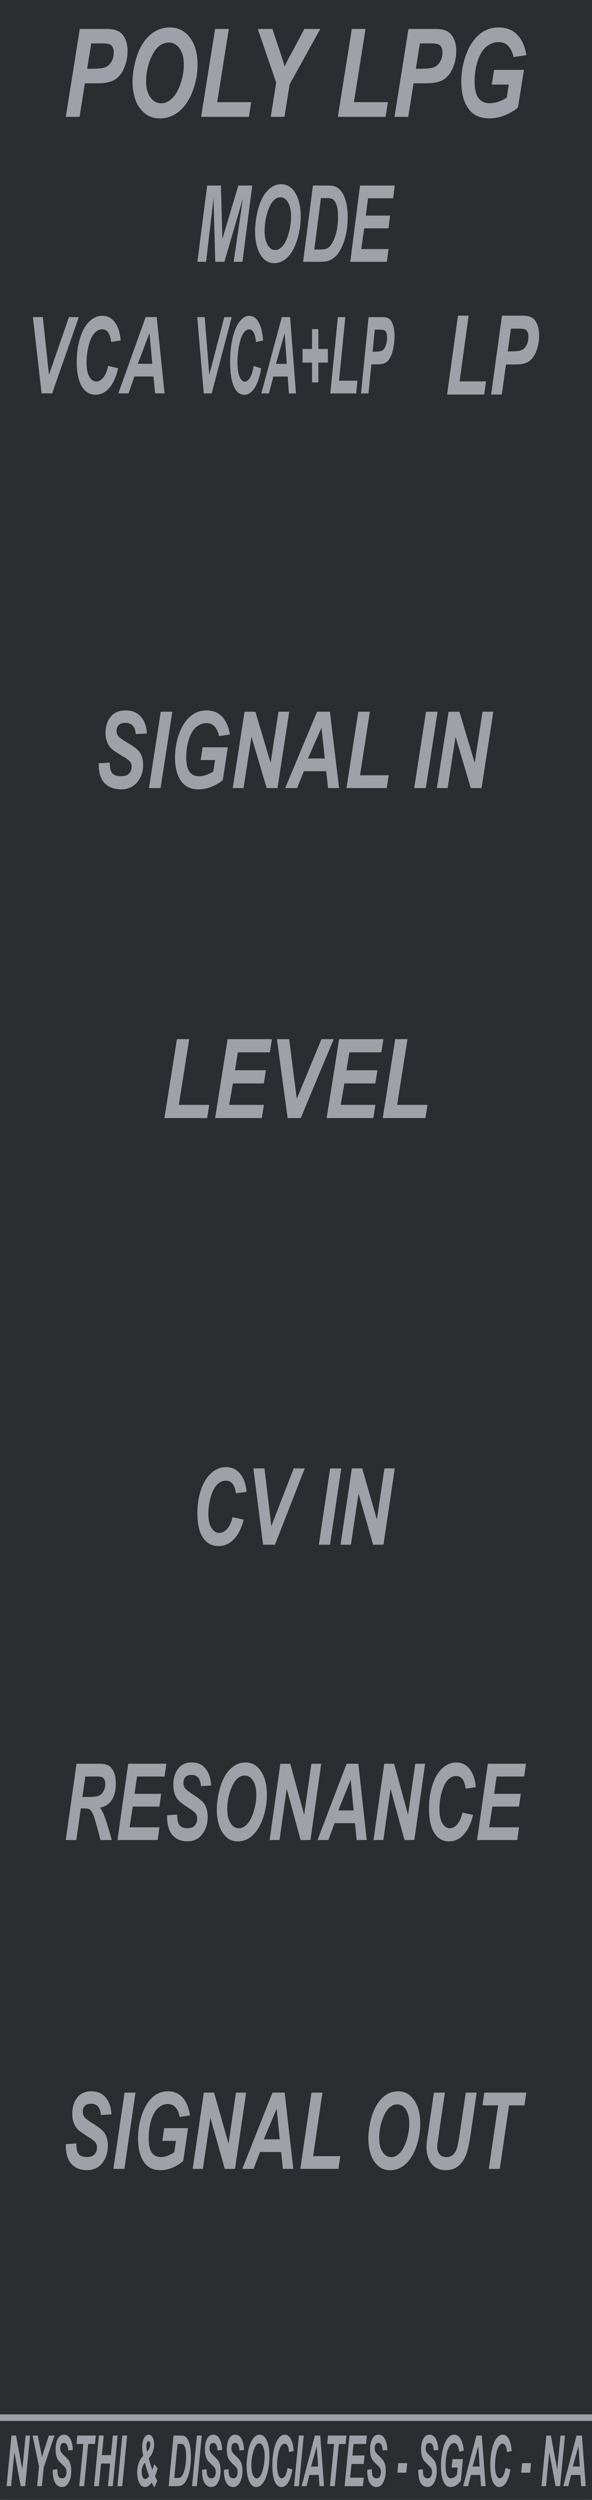 <?xml version="1.0" encoding="UTF-8" standalone="no"?>
<!DOCTYPE svg PUBLIC "-//W3C//DTD SVG 1.1//EN" "http://www.w3.org/Graphics/SVG/1.1/DTD/svg11.dtd">
<svg width="100%" height="100%" viewBox="0 0 90 380" version="1.1" xmlns="http://www.w3.org/2000/svg" xmlns:xlink="http://www.w3.org/1999/xlink" xml:space="preserve" xmlns:serif="http://www.serif.com/" style="fill-rule:evenodd;clip-rule:evenodd;stroke-linejoin:round;stroke-miterlimit:2;">
    <g id="Layer-2" serif:id="Layer 2">
        <g id="text989">
        </g>
        <g id="g1290" transform="matrix(1.875,0,0,1,-416.25,0)">
            <path id="rect1280" d="M222.676,0L269.324,0C269.698,0 270,0.302 270,0.676L270,379.324C270,379.698 269.698,380 269.324,380L222.676,380C222.302,380 222,379.698 222,379.324L222,0.676C222,0.302 222.302,0 222.676,0Z" style="fill:rgb(44,45,48);fill-rule:nonzero;"/>
            <g id="text1164" transform="matrix(0.835,0,0,1.197,-33.067,0)">
                <path id="path1166" d="M320.742,12.192L323.209,12.192L323.209,12.583C323.209,14.545 323.037,15.87 322.693,16.558C322.354,17.263 321.719,17.615 320.788,17.615C319.826,17.615 319.141,17.223 318.732,16.44C318.327,15.657 318.125,14.341 318.125,12.492C318.125,10.377 318.347,8.97 318.791,8.269C319.208,7.612 319.85,7.284 320.716,7.284C321.377,7.284 321.893,7.443 322.263,7.76C322.637,8.082 322.928,8.611 323.137,9.346L321.871,9.875C321.814,9.609 321.751,9.387 321.682,9.209C321.612,9.026 321.536,8.885 321.453,8.785C321.288,8.58 321.04,8.478 320.709,8.478C320.257,8.478 319.948,8.757 319.783,9.313C319.617,9.896 319.534,10.943 319.534,12.453C319.534,13.98 319.619,15.013 319.789,15.553C319.959,16.092 320.279,16.362 320.748,16.362C321.179,16.362 321.482,16.171 321.656,15.788C321.834,15.379 321.923,14.722 321.923,13.817L321.923,13.543L321.923,13.34L320.742,13.34L320.742,12.192Z" style="fill:rgb(189,195,197);fill-rule:nonzero;"/>
                <path id="path1168" d="M324.566,7.414L325.924,7.414L325.924,16.342L328.143,16.342L328.143,17.491L324.566,17.491L324.566,7.414Z" style="fill:rgb(189,195,197);fill-rule:nonzero;"/>
                <path id="path1170" d="M334.049,12.701C334.049,14.48 333.851,15.744 333.455,16.493C333.059,17.241 332.396,17.615 331.465,17.615C330.486,17.615 329.796,17.213 329.396,16.408C329,15.62 328.802,14.221 328.802,12.211C328.802,10.419 328.998,9.15 329.389,8.406C329.785,7.658 330.455,7.284 331.4,7.284C332.244,7.284 332.87,7.573 333.279,8.152C333.549,8.539 333.745,9.089 333.867,9.803C333.988,10.464 334.049,11.43 334.049,12.701ZM332.627,12.844C332.627,11.1 332.548,9.942 332.392,9.372C332.235,8.798 331.915,8.511 331.432,8.511C330.949,8.511 330.627,8.774 330.466,9.3C330.31,9.831 330.231,10.897 330.231,12.498C330.231,13.973 330.314,14.996 330.479,15.566C330.649,16.105 330.967,16.375 331.432,16.375C331.889,16.375 332.202,16.123 332.372,15.618C332.542,15.118 332.627,14.193 332.627,12.844L332.627,12.844Z" style="fill:rgb(189,195,197);fill-rule:nonzero;"/>
                <path id="path1172" d="M335.4,7.414L337.241,7.414C338.681,7.414 339.401,8.308 339.401,10.097C339.401,10.78 339.307,11.287 339.12,11.617C338.933,11.948 338.603,12.198 338.128,12.368C338.672,12.585 339.044,12.864 339.244,13.203C339.449,13.538 339.551,14.043 339.551,14.717C339.551,16.567 338.759,17.491 337.175,17.491L335.4,17.491L335.4,7.414ZM336.679,11.852C337.206,11.852 337.571,11.73 337.776,11.487C337.98,11.23 338.083,10.78 338.083,10.136C338.083,9.048 337.691,8.504 336.908,8.504L336.803,8.504L336.745,8.504C336.71,8.504 336.688,8.506 336.679,8.511L336.679,11.852ZM336.679,16.329C337.236,16.329 337.621,16.21 337.835,15.97C338.048,15.731 338.154,15.298 338.154,14.672C338.154,14.028 338.043,13.577 337.822,13.321C337.604,13.06 337.223,12.929 336.679,12.929L336.679,16.329Z" style="fill:rgb(189,195,197);fill-rule:nonzero;"/>
                <path id="path1174" d="M342.397,7.414L343.454,7.414L345.614,17.491L344.27,17.491L343.891,15.527L341.894,15.527L341.509,17.491L340.204,17.491L342.397,7.414ZM343.695,14.476L343.395,12.87C343.195,11.778 343.032,10.612 342.906,9.372C342.845,9.977 342.766,10.59 342.671,11.213C342.575,11.83 342.462,12.487 342.331,13.184L342.083,14.476L343.695,14.476Z" style="fill:rgb(189,195,197);fill-rule:nonzero;"/>
                <path id="path1176" d="M346.417,7.414L347.774,7.414L347.774,16.342L349.993,16.342L349.993,17.491L346.417,17.491L346.417,7.414Z" style="fill:rgb(189,195,197);fill-rule:nonzero;"/>
            </g>
        </g>
        <rect id="rect4689" x="0" y="0" width="90" height="380" style="fill:rgb(44,45,48);fill-rule:nonzero;"/>
        <g id="text4987">
        </g>
        <g id="text1042">
        </g>
        <g id="text1171">
        </g>
        <g id="text1197">
        </g>
        <g id="text1132" transform="matrix(0.61,0,0,1.316,0,74.809)">
            <path id="path1217" d="M6.282,230.32L5.161,230.32L3.582,226.393L2.761,230.32L1.64,230.32L2.86,224.475L3.985,224.475L5.568,228.386L6.385,224.475L7.502,224.475L6.282,230.32Z" style="fill:rgb(158,161,168);fill-rule:nonzero;"/>
            <path id="path1226" d="M10.448,230.32L9.248,230.32L9.723,228.044L8.112,224.475L9.392,224.475L10.117,226.126C10.29,226.522 10.406,226.807 10.464,226.983C10.563,226.81 10.677,226.627 10.807,226.433L11.362,225.659L12.187,224.475L13.582,224.475L10.903,228.155L10.448,230.32Z" style="fill:rgb(158,161,168);fill-rule:nonzero;"/>
            <path id="path1235" d="M13.148,228.426L14.292,228.367C14.308,228.731 14.371,228.977 14.48,229.104C14.655,229.312 14.979,229.415 15.453,229.415C15.846,229.415 16.13,229.345 16.306,229.204C16.481,229.063 16.569,228.893 16.569,228.693C16.569,228.521 16.497,228.374 16.354,228.255C16.253,228.167 15.975,228.025 15.52,227.828C15.068,227.632 14.738,227.468 14.528,227.338C14.32,227.205 14.157,227.033 14.037,226.823C13.917,226.613 13.858,226.367 13.858,226.086C13.858,225.594 14.036,225.186 14.392,224.862C14.748,224.537 15.264,224.375 15.939,224.375C16.625,224.375 17.155,224.536 17.53,224.858C17.908,225.179 18.115,225.607 18.152,226.142L17,226.193C16.97,225.914 16.869,225.7 16.697,225.551C16.524,225.403 16.269,225.328 15.931,225.328C15.599,225.328 15.361,225.387 15.217,225.504C15.076,225.621 15.006,225.768 15.006,225.946C15.006,226.114 15.071,226.252 15.201,226.361C15.332,226.473 15.62,226.625 16.067,226.819C16.739,227.109 17.167,227.344 17.351,227.525C17.624,227.791 17.761,228.133 17.761,228.55C17.761,229.066 17.557,229.507 17.147,229.874C16.741,230.238 16.173,230.42 15.445,230.42C14.942,230.42 14.506,230.336 14.137,230.169C13.77,229.999 13.511,229.763 13.359,229.463C13.208,229.163 13.137,228.817 13.148,228.426L13.148,228.426Z" style="fill:rgb(158,161,168);fill-rule:nonzero;"/>
            <path id="path1242" d="M20.963,230.32L19.759,230.32L20.78,225.452L19.065,225.452L19.269,224.475L23.874,224.475L23.671,225.452L21.98,225.452L20.963,230.32Z" style="fill:rgb(158,161,168);fill-rule:nonzero;"/>
            <path id="path1255" d="M27.443,227.709L25.182,227.709L24.636,230.32L23.431,230.32L24.656,224.475L25.856,224.475L25.385,226.732L27.646,226.732L28.121,224.475L29.321,224.475L28.101,230.32L26.896,230.32L27.443,227.709Z" style="fill:rgb(158,161,168);fill-rule:nonzero;"/>
            <path id="path1261" d="M29.261,230.32L30.485,224.475L31.685,224.475L30.465,230.32L29.261,230.32Z" style="fill:rgb(158,161,168);fill-rule:nonzero;"/>
            <path id="path1263" d="M38.448,227.776L39.273,228.271C39.196,228.42 39.095,228.582 38.97,228.757C38.848,228.93 38.734,229.066 38.627,229.164C38.779,229.326 38.973,229.507 39.21,229.706L38.488,230.456C38.397,230.408 38.282,230.327 38.141,230.213C38.003,230.098 37.886,229.991 37.79,229.89C37.599,230.041 37.358,230.167 37.068,230.268C36.779,230.369 36.466,230.42 36.131,230.42C35.525,230.42 35.049,230.261 34.704,229.942C34.358,229.62 34.185,229.226 34.185,228.761C34.185,228.466 34.253,228.192 34.389,227.94C34.527,227.685 34.705,227.467 34.923,227.286C35.08,227.156 35.335,226.996 35.689,226.807C35.516,226.433 35.429,226.106 35.429,225.827C35.429,225.417 35.578,225.073 35.876,224.794C36.176,224.515 36.571,224.375 37.06,224.375C37.48,224.375 37.813,224.487 38.057,224.71C38.304,224.931 38.428,225.19 38.428,225.488C38.428,225.74 38.322,226.014 38.109,226.309C37.899,226.601 37.552,226.87 37.068,227.114C37.22,227.37 37.409,227.662 37.635,227.992C37.77,228.194 37.879,228.339 37.961,228.426C38.097,228.291 38.259,228.074 38.448,227.776ZM36.654,226.333C36.967,226.173 37.188,226.013 37.316,225.85C37.406,225.733 37.451,225.615 37.451,225.496C37.451,225.387 37.414,225.298 37.339,225.228C37.268,225.157 37.168,225.121 37.04,225.121C36.881,225.121 36.748,225.177 36.642,225.288C36.535,225.397 36.482,225.541 36.482,225.719C36.482,225.889 36.539,226.094 36.654,226.333L36.654,226.333ZM36.103,227.613C35.577,227.876 35.314,228.223 35.314,228.654C35.314,228.898 35.392,229.099 35.549,229.256C35.706,229.413 35.915,229.491 36.175,229.491C36.491,229.491 36.817,229.381 37.152,229.16C36.751,228.671 36.401,228.155 36.103,227.613Z" style="fill:rgb(158,161,168);fill-rule:nonzero;"/>
            <path id="path1265" d="M42.029,230.32L43.253,224.475L44.828,224.475C45.266,224.475 45.547,224.481 45.669,224.495C45.911,224.519 46.126,224.568 46.315,224.642C46.506,224.717 46.679,224.822 46.833,224.957C46.99,225.09 47.125,225.251 47.236,225.44C47.35,225.629 47.438,225.847 47.499,226.094C47.56,226.338 47.591,226.607 47.591,226.899C47.591,227.529 47.47,228.089 47.228,228.578C46.989,229.064 46.687,229.451 46.323,229.738C46.044,229.962 45.684,230.126 45.242,230.233C44.993,230.291 44.608,230.32 44.09,230.32L42.029,230.32ZM43.428,229.379L44.038,229.379C44.48,229.379 44.799,229.353 44.995,229.3C45.195,229.244 45.377,229.141 45.542,228.993C45.778,228.777 45.977,228.49 46.14,228.131C46.302,227.772 46.383,227.35 46.383,226.863C46.383,226.449 46.315,226.138 46.18,225.93C46.047,225.72 45.882,225.581 45.685,225.512C45.547,225.464 45.301,225.44 44.947,225.44L44.25,225.44L43.428,229.379Z" style="fill:rgb(158,161,168);fill-rule:nonzero;"/>
            <path id="path1268" d="M47.858,230.32L49.082,224.475L50.283,224.475L49.062,230.32L47.858,230.32Z" style="fill:rgb(158,161,168);fill-rule:nonzero;"/>
            <path id="path1270" d="M50.358,228.426L51.503,228.367C51.519,228.731 51.581,228.977 51.69,229.104C51.866,229.312 52.19,229.415 52.663,229.415C53.056,229.415 53.341,229.345 53.516,229.204C53.692,229.063 53.78,228.893 53.78,228.693C53.78,228.521 53.708,228.374 53.564,228.255C53.463,228.167 53.185,228.025 52.731,227.828C52.279,227.632 51.948,227.468 51.738,227.338C51.531,227.205 51.367,227.033 51.248,226.823C51.128,226.613 51.068,226.367 51.068,226.086C51.068,225.594 51.246,225.186 51.602,224.862C51.959,224.537 52.474,224.375 53.149,224.375C53.835,224.375 54.366,224.536 54.74,224.858C55.118,225.179 55.325,225.607 55.362,226.142L54.21,226.193C54.181,225.914 54.08,225.7 53.907,225.551C53.734,225.403 53.479,225.328 53.142,225.328C52.809,225.328 52.571,225.387 52.428,225.504C52.287,225.621 52.216,225.768 52.216,225.946C52.216,226.114 52.282,226.252 52.412,226.361C52.542,226.473 52.831,226.625 53.277,226.819C53.95,227.109 54.378,227.344 54.561,227.525C54.835,227.791 54.972,228.133 54.972,228.55C54.972,229.066 54.767,229.507 54.358,229.874C53.951,230.238 53.383,230.42 52.655,230.42C52.153,230.42 51.717,230.336 51.347,230.169C50.98,229.999 50.721,229.763 50.57,229.463C50.418,229.163 50.348,228.817 50.358,228.426L50.358,228.426Z" style="fill:rgb(158,161,168);fill-rule:nonzero;"/>
            <path id="path1272" d="M55.813,228.426L56.957,228.367C56.973,228.731 57.036,228.977 57.145,229.104C57.32,229.312 57.645,229.415 58.118,229.415C58.511,229.415 58.796,229.345 58.971,229.204C59.147,229.063 59.234,228.893 59.234,228.693C59.234,228.521 59.163,228.374 59.019,228.255C58.918,228.167 58.64,228.025 58.186,227.828C57.734,227.632 57.403,227.468 57.193,227.338C56.985,227.205 56.822,227.033 56.702,226.823C56.583,226.613 56.523,226.367 56.523,226.086C56.523,225.594 56.701,225.186 57.057,224.862C57.413,224.537 57.929,224.375 58.604,224.375C59.29,224.375 59.82,224.536 60.195,224.858C60.573,225.179 60.78,225.607 60.817,226.142L59.665,226.193C59.636,225.914 59.535,225.7 59.362,225.551C59.189,225.403 58.934,225.328 58.596,225.328C58.264,225.328 58.026,225.387 57.883,225.504C57.742,225.621 57.671,225.768 57.671,225.946C57.671,226.114 57.736,226.252 57.867,226.361C57.997,226.473 58.285,226.625 58.732,226.819C59.404,227.109 59.832,227.344 60.016,227.525C60.29,227.791 60.427,228.133 60.427,228.55C60.427,229.066 60.222,229.507 59.812,229.874C59.406,230.238 58.838,230.42 58.11,230.42C57.607,230.42 57.171,230.336 56.802,230.169C56.435,229.999 56.176,229.763 56.024,229.463C55.873,229.163 55.802,228.817 55.813,228.426L55.813,228.426Z" style="fill:rgb(158,161,168);fill-rule:nonzero;"/>
            <path id="path1274" d="M61.463,228.028C61.463,227.682 61.515,227.318 61.619,226.935C61.754,226.422 61.96,225.977 62.237,225.599C62.516,225.222 62.867,224.924 63.289,224.706C63.712,224.485 64.193,224.375 64.733,224.375C65.456,224.375 66.039,224.6 66.483,225.049C66.93,225.498 67.153,226.094 67.153,226.835C67.153,227.452 67.008,228.049 66.719,228.626C66.429,229.202 66.035,229.646 65.538,229.957C65.041,230.268 64.479,230.424 63.852,230.424C63.307,230.424 62.85,230.3 62.48,230.053C62.111,229.806 61.849,229.5 61.695,229.136C61.54,228.769 61.463,228.4 61.463,228.028L61.463,228.028ZM62.651,228.004C62.651,228.405 62.774,228.741 63.018,229.013C63.263,229.284 63.585,229.419 63.983,229.419C64.308,229.419 64.619,229.313 64.916,229.1C65.217,228.885 65.464,228.561 65.658,228.127C65.855,227.691 65.953,227.267 65.953,226.855C65.953,226.395 65.829,226.035 65.582,225.775C65.335,225.512 65.02,225.38 64.637,225.38C64.05,225.38 63.571,225.654 63.202,226.201C62.835,226.749 62.651,227.35 62.651,228.004L62.651,228.004Z" style="fill:rgb(158,161,168);fill-rule:nonzero;"/>
            <path id="path1276" d="M71.667,228.215L72.879,228.398C72.643,229.055 72.288,229.557 71.815,229.906C71.341,230.251 70.787,230.424 70.152,230.424C69.437,230.424 68.877,230.209 68.473,229.778C68.072,229.347 67.871,228.723 67.871,227.904C67.871,227.239 68.005,226.632 68.274,226.082C68.545,225.529 68.92,225.106 69.398,224.814C69.877,224.521 70.398,224.375 70.961,224.375C71.594,224.375 72.106,224.545 72.496,224.885C72.887,225.223 73.117,225.684 73.186,226.269L72.034,226.381C71.97,226.041 71.846,225.795 71.663,225.643C71.482,225.489 71.24,225.412 70.937,225.412C70.605,225.412 70.294,225.513 70.004,225.715C69.717,225.917 69.487,226.233 69.314,226.664C69.142,227.092 69.055,227.52 69.055,227.948C69.055,228.416 69.167,228.777 69.39,229.032C69.616,229.288 69.897,229.415 70.232,229.415C70.543,229.415 70.827,229.314 71.085,229.112C71.345,228.91 71.539,228.611 71.667,228.215L71.667,228.215Z" style="fill:rgb(158,161,168);fill-rule:nonzero;"/>
            <path id="path1278" d="M73.282,230.32L74.506,224.475L75.706,224.475L74.486,230.32L73.282,230.32Z" style="fill:rgb(158,161,168);fill-rule:nonzero;"/>
            <path id="path1281" d="M79.426,229.028L77.11,229.028L76.408,230.32L75.172,230.32L78.477,224.475L79.813,224.475L80.762,230.32L79.622,230.32L79.426,229.028ZM79.279,228.055L78.94,225.703L77.528,228.055L79.279,228.055Z" style="fill:rgb(158,161,168);fill-rule:nonzero;"/>
            <path id="path1283" d="M83.438,230.32L82.234,230.32L83.254,225.452L81.54,225.452L81.743,224.475L86.349,224.475L86.145,225.452L84.455,225.452L83.438,230.32Z" style="fill:rgb(158,161,168);fill-rule:nonzero;"/>
            <path id="path1285" d="M85.886,230.32L87.106,224.475L91.441,224.475L91.237,225.452L88.107,225.452L87.828,226.78L90.854,226.78L90.651,227.756L87.625,227.756L87.258,229.343L90.659,229.343L90.452,230.32L85.886,230.32Z" style="fill:rgb(158,161,168);fill-rule:nonzero;"/>
            <path id="path1287" d="M91.524,228.426L92.669,228.367C92.685,228.731 92.747,228.977 92.856,229.104C93.032,229.312 93.356,229.415 93.829,229.415C94.222,229.415 94.507,229.345 94.682,229.204C94.858,229.063 94.945,228.893 94.945,228.693C94.945,228.521 94.874,228.374 94.73,228.255C94.629,228.167 94.351,228.025 93.897,227.828C93.445,227.632 93.114,227.468 92.904,227.338C92.697,227.205 92.533,227.033 92.413,226.823C92.294,226.613 92.234,226.367 92.234,226.086C92.234,225.594 92.412,225.186 92.768,224.862C93.125,224.537 93.64,224.375 94.315,224.375C95.001,224.375 95.532,224.536 95.906,224.858C96.284,225.179 96.491,225.607 96.528,226.142L95.376,226.193C95.347,225.914 95.246,225.7 95.073,225.551C94.9,225.403 94.645,225.328 94.307,225.328C93.975,225.328 93.737,225.387 93.594,225.504C93.453,225.621 93.382,225.768 93.382,225.946C93.382,226.114 93.448,226.252 93.578,226.361C93.708,226.473 93.996,226.625 94.443,226.819C95.116,227.109 95.544,227.344 95.727,227.525C96.001,227.791 96.138,228.133 96.138,228.55C96.138,229.066 95.933,229.507 95.524,229.874C95.117,230.238 94.549,230.42 93.821,230.42C93.319,230.42 92.883,230.336 92.513,230.169C92.146,229.999 91.887,229.763 91.736,229.463C91.584,229.163 91.514,228.817 91.524,228.426L91.524,228.426Z" style="fill:rgb(158,161,168);fill-rule:nonzero;"/>
            <path id="path1289" d="M99.272,227.661L101.493,227.661L101.261,228.765L99.04,228.765L99.272,227.661Z" style="fill:rgb(158,161,168);fill-rule:nonzero;"/>
            <path id="path1291" d="M104.236,228.426L105.38,228.367C105.396,228.731 105.459,228.977 105.568,229.104C105.743,229.312 106.068,229.415 106.541,229.415C106.934,229.415 107.219,229.345 107.394,229.204C107.57,229.063 107.657,228.893 107.657,228.693C107.657,228.521 107.586,228.374 107.442,228.255C107.341,228.167 107.063,228.025 106.609,227.828C106.157,227.632 105.826,227.468 105.616,227.338C105.408,227.205 105.245,227.033 105.125,226.823C105.006,226.613 104.946,226.367 104.946,226.086C104.946,225.594 105.124,225.186 105.48,224.862C105.836,224.537 106.352,224.375 107.027,224.375C107.713,224.375 108.243,224.536 108.618,224.858C108.996,225.179 109.203,225.607 109.24,226.142L108.088,226.193C108.059,225.914 107.958,225.7 107.785,225.551C107.612,225.403 107.357,225.328 107.019,225.328C106.687,225.328 106.449,225.387 106.306,225.504C106.165,225.621 106.094,225.768 106.094,225.946C106.094,226.114 106.159,226.252 106.29,226.361C106.42,226.473 106.708,226.625 107.155,226.819C107.827,227.109 108.255,227.344 108.439,227.525C108.713,227.791 108.85,228.133 108.85,228.55C108.85,229.066 108.645,229.507 108.235,229.874C107.829,230.238 107.261,230.42 106.533,230.42C106.03,230.42 105.595,230.336 105.225,230.169C104.858,229.999 104.599,229.763 104.447,229.463C104.296,229.163 104.225,228.817 104.236,228.426L104.236,228.426Z" style="fill:rgb(158,161,168);fill-rule:nonzero;"/>
            <path id="path1293" d="M112.761,227.198L115.377,227.198L114.851,229.706C114.542,229.906 114.163,230.074 113.714,230.213C113.268,230.351 112.812,230.42 112.346,230.42C111.623,230.42 111.069,230.257 110.684,229.93C110.157,229.483 109.894,228.836 109.894,227.988C109.894,227.419 110.007,226.874 110.233,226.353C110.504,225.726 110.89,225.239 111.389,224.893C111.889,224.548 112.477,224.375 113.152,224.375C113.827,224.375 114.368,224.532 114.775,224.846C115.184,225.159 115.455,225.617 115.588,226.217L114.468,226.345C114.369,226.015 114.21,225.767 113.989,225.599C113.771,225.432 113.496,225.348 113.164,225.348C112.776,225.348 112.42,225.449 112.095,225.651C111.771,225.853 111.517,226.165 111.334,226.588C111.15,227.011 111.058,227.472 111.058,227.972C111.058,228.463 111.17,228.828 111.393,229.064C111.617,229.298 111.944,229.415 112.374,229.415C112.632,229.415 112.897,229.379 113.168,229.308C113.439,229.233 113.673,229.145 113.87,229.044L114.049,228.175L112.558,228.175L112.761,227.198Z" style="fill:rgb(158,161,168);fill-rule:nonzero;"/>
            <path id="path1295" d="M119.683,229.028L117.367,229.028L116.665,230.32L115.429,230.32L118.734,224.475L120.07,224.475L121.019,230.32L119.879,230.32L119.683,229.028ZM119.536,228.055L119.197,225.703L117.785,228.055L119.536,228.055Z" style="fill:rgb(158,161,168);fill-rule:nonzero;"/>
            <path id="path1297" d="M125.991,228.215L127.204,228.398C126.967,229.055 126.612,229.557 126.139,229.906C125.666,230.251 125.111,230.424 124.476,230.424C123.761,230.424 123.202,230.209 122.797,229.778C122.396,229.347 122.195,228.723 122.195,227.904C122.195,227.239 122.33,226.632 122.598,226.082C122.869,225.529 123.244,225.106 123.723,224.814C124.201,224.521 124.722,224.375 125.286,224.375C125.918,224.375 126.43,224.545 126.821,224.885C127.212,225.223 127.441,225.684 127.511,226.269L126.358,226.381C126.294,226.041 126.171,225.795 125.987,225.643C125.807,225.489 125.565,225.412 125.262,225.412C124.929,225.412 124.618,225.513 124.329,225.715C124.042,225.917 123.812,226.233 123.639,226.664C123.466,227.092 123.38,227.52 123.38,227.948C123.38,228.416 123.491,228.777 123.715,229.032C123.94,229.288 124.221,229.415 124.556,229.415C124.867,229.415 125.151,229.314 125.409,229.112C125.67,228.91 125.864,228.611 125.991,228.215Z" style="fill:rgb(158,161,168);fill-rule:nonzero;"/>
            <path id="path1299" d="M130.134,227.661L132.355,227.661L132.124,228.765L129.903,228.765L130.134,227.661Z" style="fill:rgb(158,161,168);fill-rule:nonzero;"/>
            <path id="path1301" d="M139.588,230.32L138.468,230.32L136.889,226.393L136.068,230.32L134.947,230.32L136.167,224.475L137.292,224.475L138.875,228.386L139.692,224.475L140.809,224.475L139.588,230.32Z" style="fill:rgb(158,161,168);fill-rule:nonzero;"/>
            <path id="path1303" d="M144.644,229.028L142.328,229.028L141.626,230.32L140.39,230.32L143.695,224.475L145.031,224.475L145.98,230.32L144.84,230.32L144.644,229.028ZM144.497,228.055L144.158,225.703L142.746,228.055L144.497,228.055Z" style="fill:rgb(158,161,168);fill-rule:nonzero;"/>
        </g>
        <path id="rect1212" d="M0,367L90,367L90,368L0,368L0,367L0,367Z" style="fill:rgb(158,161,168);fill-rule:nonzero;"/>
        <g id="text1442" transform="matrix(0.872,0,0,1.147,0,0)">
            <path id="path1635" d="M13.871,15.485L11.471,15.485L13.911,3.837L18.646,3.837C19.488,3.837 20.153,3.937 20.64,4.139C21.133,4.335 21.522,4.663 21.808,5.124C22.095,5.579 22.238,6.125 22.238,6.761C22.238,7.349 22.124,7.921 21.896,8.477C21.668,9.033 21.387,9.478 21.054,9.812C20.725,10.145 20.37,10.4 19.989,10.574C19.608,10.744 19.094,10.874 18.447,10.964C18.071,11.017 17.367,11.043 16.334,11.043L14.8,11.043L13.871,15.485ZM15.198,9.112L15.937,9.112C17.203,9.112 18.048,9.033 18.471,8.874C18.895,8.715 19.229,8.461 19.472,8.111C19.716,7.762 19.838,7.378 19.838,6.959C19.838,6.678 19.774,6.448 19.647,6.268C19.525,6.088 19.351,5.958 19.123,5.879C18.9,5.794 18.4,5.751 17.621,5.751L15.905,5.751L15.198,9.112Z" style="fill:rgb(158,161,168);fill-rule:nonzero;"/>
            <path id="path1637" d="M23.104,10.916C23.104,10.228 23.207,9.502 23.413,8.739C23.684,7.717 24.094,6.829 24.645,6.077C25.201,5.325 25.9,4.732 26.743,4.297C27.585,3.858 28.544,3.638 29.619,3.638C31.06,3.638 32.223,4.086 33.107,4.981C33.997,5.876 34.442,7.063 34.442,8.54C34.442,9.769 34.153,10.959 33.576,12.108C32.999,13.257 32.215,14.142 31.224,14.762C30.233,15.382 29.113,15.691 27.863,15.691C26.777,15.691 25.866,15.445 25.13,14.953C24.393,14.46 23.872,13.851 23.564,13.125C23.257,12.394 23.104,11.658 23.104,10.916ZM25.471,10.868C25.471,11.668 25.715,12.338 26.202,12.879C26.69,13.419 27.331,13.689 28.125,13.689C28.771,13.689 29.391,13.477 29.985,13.054C30.583,12.624 31.076,11.978 31.462,11.115C31.854,10.246 32.05,9.401 32.05,8.58C32.05,7.664 31.804,6.946 31.311,6.427C30.819,5.902 30.191,5.64 29.428,5.64C28.258,5.64 27.304,6.186 26.568,7.277C25.837,8.368 25.471,9.565 25.471,10.868Z" style="fill:rgb(158,161,168);fill-rule:nonzero;"/>
            <path id="path1639" d="M35.062,15.485L37.501,3.837L39.893,3.837L37.867,13.538L43.794,13.538L43.389,15.485L35.062,15.485Z" style="fill:rgb(158,161,168);fill-rule:nonzero;"/>
            <path id="path1641" d="M49.594,15.485L47.203,15.485L48.148,10.948L44.938,3.837L47.489,3.837L48.935,7.126C49.279,7.915 49.51,8.485 49.626,8.834C49.822,8.49 50.05,8.125 50.309,7.738L51.414,6.196L53.059,3.837L55.84,3.837L50.5,11.17L49.594,15.485Z" style="fill:rgb(158,161,168);fill-rule:nonzero;"/>
            <path id="path1643" d="M58.899,15.485L61.338,3.837L63.73,3.837L61.703,13.538L67.631,13.538L67.226,15.485L58.899,15.485Z" style="fill:rgb(158,161,168);fill-rule:nonzero;"/>
            <path id="path1645" d="M71.175,15.485L68.775,15.485L71.214,3.837L75.95,3.837C76.792,3.837 77.457,3.937 77.944,4.139C78.437,4.335 78.826,4.663 79.112,5.124C79.398,5.579 79.541,6.125 79.541,6.761C79.541,7.349 79.427,7.921 79.2,8.477C78.972,9.033 78.691,9.478 78.357,9.812C78.029,10.145 77.674,10.4 77.293,10.574C76.911,10.744 76.398,10.874 75.751,10.964C75.375,11.017 74.671,11.043 73.638,11.043L72.104,11.043L71.175,15.485ZM72.502,9.112L73.24,9.112C74.506,9.112 75.351,9.033 75.775,8.874C76.199,8.715 76.533,8.461 76.776,8.111C77.02,7.762 77.142,7.378 77.142,6.959C77.142,6.678 77.078,6.448 76.951,6.268C76.829,6.088 76.654,5.958 76.427,5.879C76.204,5.794 75.704,5.751 74.925,5.751L73.209,5.751L72.502,9.112Z" style="fill:rgb(158,161,168);fill-rule:nonzero;"/>
            <path id="path1647" d="M86.136,9.263L91.349,9.263L90.3,14.261C89.685,14.659 88.93,14.995 88.035,15.27C87.145,15.546 86.237,15.684 85.31,15.684C83.869,15.684 82.765,15.358 81.997,14.706C80.948,13.816 80.423,12.526 80.423,10.837C80.423,9.703 80.648,8.617 81.099,7.579C81.639,6.329 82.407,5.36 83.403,4.671C84.399,3.982 85.569,3.638 86.915,3.638C88.26,3.638 89.338,3.95 90.149,4.576C90.964,5.201 91.505,6.112 91.77,7.309L89.537,7.563C89.341,6.906 89.023,6.411 88.583,6.077C88.149,5.744 87.601,5.577 86.939,5.577C86.165,5.577 85.456,5.778 84.809,6.181C84.163,6.583 83.657,7.206 83.292,8.048C82.926,8.89 82.743,9.809 82.743,10.805C82.743,11.785 82.966,12.511 83.411,12.982C83.856,13.448 84.507,13.681 85.365,13.681C85.879,13.681 86.406,13.61 86.947,13.467C87.487,13.318 87.953,13.144 88.345,12.942L88.703,11.21L85.731,11.21L86.136,9.263Z" style="fill:rgb(158,161,168);fill-rule:nonzero;"/>
        </g>
        <g id="text1450" transform="matrix(0.796,0,0,1.257,0,0)">
            <path id="path1628" d="M9.966,47.568L7.94,47.568L6.285,38.343L8.179,38.343L9.35,45.322L13.17,38.343L15.051,38.343L9.966,47.568Z" style="fill:rgb(158,161,168);fill-rule:nonzero;"/>
            <path id="path1630" d="M20.646,44.246L22.559,44.535C22.185,45.571 21.625,46.364 20.878,46.914C20.132,47.459 19.257,47.732 18.254,47.732C17.126,47.732 16.243,47.392 15.605,46.713C14.971,46.033 14.655,45.047 14.655,43.755C14.655,42.706 14.867,41.747 15.29,40.879C15.718,40.006 16.31,39.339 17.065,38.878C17.82,38.416 18.642,38.186 19.532,38.186C20.53,38.186 21.338,38.454 21.955,38.991C22.571,39.524 22.934,40.252 23.043,41.175L21.225,41.351C21.124,40.814 20.929,40.426 20.639,40.187C20.354,39.943 19.972,39.822 19.494,39.822C18.97,39.822 18.479,39.981 18.021,40.3C17.568,40.619 17.205,41.118 16.933,41.798C16.66,42.473 16.524,43.149 16.524,43.824C16.524,44.562 16.7,45.133 17.052,45.536C17.409,45.939 17.852,46.14 18.38,46.14C18.871,46.14 19.32,45.981 19.727,45.662C20.138,45.343 20.444,44.871 20.646,44.246L20.646,44.246Z" style="fill:rgb(158,161,168);fill-rule:nonzero;"/>
            <path id="path1632" d="M29.317,45.53L25.661,45.53L24.554,47.568L22.603,47.568L27.82,38.343L29.928,38.343L31.425,47.568L29.626,47.568L29.317,45.53ZM29.084,43.994L28.55,40.281L26.322,43.994L29.084,43.994Z" style="fill:rgb(158,161,168);fill-rule:nonzero;"/>
        </g>
        <g id="text1456" transform="matrix(0.689,0,0,1.451,0,0)">
            <path id="path1615" d="M46.712,41.216L44.957,41.216L43.523,33.223L45.164,33.223L46.178,39.27L49.488,33.223L51.118,33.223L46.712,41.216Z" style="fill:rgb(158,161,168);fill-rule:nonzero;"/>
            <path id="path1617" d="M55.965,38.337L57.623,38.588C57.299,39.486 56.814,40.173 56.167,40.649C55.52,41.122 54.762,41.358 53.893,41.358C52.916,41.358 52.15,41.063 51.598,40.475C51.049,39.886 50.774,39.031 50.774,37.912C50.774,37.003 50.958,36.172 51.325,35.42C51.696,34.664 52.209,34.086 52.863,33.686C53.517,33.286 54.23,33.086 55,33.086C55.865,33.086 56.565,33.319 57.099,33.784C57.634,34.246 57.948,34.877 58.043,35.676L56.467,35.829C56.38,35.364 56.211,35.027 55.96,34.82C55.713,34.609 55.382,34.504 54.968,34.504C54.513,34.504 54.088,34.642 53.692,34.918C53.299,35.195 52.985,35.627 52.748,36.216C52.512,36.801 52.394,37.387 52.394,37.972C52.394,38.612 52.547,39.106 52.852,39.455C53.161,39.804 53.544,39.978 54.002,39.978C54.428,39.978 54.817,39.84 55.169,39.564C55.526,39.288 55.791,38.879 55.965,38.337L55.965,38.337Z" style="fill:rgb(158,161,168);fill-rule:nonzero;"/>
            <path id="path1619" d="M63.479,39.449L60.311,39.449L59.351,41.216L57.661,41.216L62.181,33.223L64.008,33.223L65.306,41.216L63.746,41.216L63.479,39.449ZM63.277,38.119L62.814,34.902L60.884,38.119L63.277,38.119Z" style="fill:rgb(158,161,168);fill-rule:nonzero;"/>
            <path id="path1621" d="M68.85,40.066L68.85,37.988L66.756,37.988L66.756,36.554L68.85,36.554L68.85,34.477L70.246,34.477L70.246,36.554L72.345,36.554L72.345,37.988L70.246,37.988L70.246,40.066L68.85,40.066Z" style="fill:rgb(158,161,168);fill-rule:nonzero;"/>
            <path id="path1623" d="M72.879,41.216L74.553,33.223L76.194,33.223L74.804,39.88L78.872,39.88L78.594,41.216L72.879,41.216Z" style="fill:rgb(158,161,168);fill-rule:nonzero;"/>
            <path id="path1625" d="M81.304,41.216L79.657,41.216L81.331,33.223L84.581,33.223C85.159,33.223 85.615,33.292 85.949,33.43C86.287,33.564 86.554,33.79 86.751,34.106C86.947,34.419 87.045,34.793 87.045,35.229C87.045,35.633 86.967,36.025 86.811,36.407C86.654,36.789 86.462,37.094 86.233,37.323C86.007,37.552 85.764,37.726 85.502,37.846C85.24,37.963 84.888,38.052 84.444,38.114C84.186,38.15 83.703,38.168 82.994,38.168L81.941,38.168L81.304,41.216ZM82.214,36.843L82.721,36.843C83.59,36.843 84.17,36.789 84.461,36.68C84.751,36.571 84.98,36.396 85.148,36.156C85.315,35.916 85.398,35.653 85.398,35.365C85.398,35.173 85.355,35.015 85.268,34.891C85.184,34.768 85.064,34.678 84.908,34.624C84.755,34.566 84.411,34.537 83.877,34.537L82.699,34.537L82.214,36.843Z" style="fill:rgb(158,161,168);fill-rule:nonzero;"/>
        </g>
        <g id="text1462" transform="matrix(0.811,0,0,1.232,0,0)">
            <path id="path1610" d="M83.809,48.682L85.847,38.946L87.847,38.946L86.153,47.055L91.108,47.055L90.769,48.682L83.809,48.682Z" style="fill:rgb(158,161,168);fill-rule:nonzero;"/>
            <path id="path1612" d="M94.07,48.682L92.064,48.682L94.103,38.946L98.061,38.946C98.765,38.946 99.321,39.03 99.728,39.198C100.14,39.362 100.465,39.637 100.705,40.022C100.944,40.403 101.063,40.859 101.063,41.39C101.063,41.881 100.968,42.36 100.778,42.825C100.587,43.289 100.353,43.661 100.074,43.94C99.799,44.219 99.502,44.432 99.184,44.578C98.865,44.72 98.435,44.828 97.895,44.903C97.581,44.948 96.992,44.97 96.129,44.97L94.847,44.97L94.07,48.682ZM95.179,43.356L95.796,43.356C96.855,43.356 97.561,43.289 97.915,43.157C98.269,43.024 98.548,42.811 98.752,42.519C98.956,42.227 99.057,41.906 99.057,41.556C99.057,41.321 99.004,41.129 98.898,40.978C98.796,40.828 98.65,40.719 98.46,40.653C98.274,40.582 97.855,40.547 97.204,40.547L95.77,40.547L95.179,43.356Z" style="fill:rgb(158,161,168);fill-rule:nonzero;"/>
        </g>
        <g id="text1468" transform="matrix(0.859,0,0,1.164,0,0)">
            <path id="path1593" d="M17.464,99.682L19.415,99.58C19.442,100.201 19.549,100.621 19.735,100.838C20.034,101.192 20.587,101.368 21.394,101.368C22.065,101.368 22.55,101.248 22.849,101.008C23.148,100.768 23.298,100.478 23.298,100.138C23.298,99.843 23.175,99.594 22.93,99.39C22.758,99.24 22.285,98.998 21.509,98.662C20.739,98.327 20.174,98.048 19.816,97.826C19.463,97.599 19.184,97.307 18.98,96.949C18.776,96.591 18.674,96.171 18.674,95.691C18.674,94.852 18.978,94.156 19.585,93.603C20.193,93.05 21.072,92.774 22.223,92.774C23.393,92.774 24.297,93.048 24.936,93.597C25.58,94.145 25.934,94.875 25.997,95.786L24.032,95.874C23.982,95.398 23.81,95.034 23.515,94.78C23.221,94.526 22.785,94.399 22.21,94.399C21.643,94.399 21.237,94.499 20.993,94.698C20.752,94.898 20.632,95.149 20.632,95.453C20.632,95.738 20.743,95.974 20.965,96.16C21.188,96.35 21.679,96.611 22.441,96.942C23.588,97.436 24.318,97.837 24.63,98.145C25.097,98.599 25.331,99.181 25.331,99.893C25.331,100.772 24.982,101.525 24.284,102.15C23.59,102.771 22.622,103.082 21.38,103.082C20.523,103.082 19.78,102.939 19.15,102.654C18.524,102.364 18.082,101.962 17.824,101.45C17.566,100.938 17.445,100.349 17.464,99.682L17.464,99.682Z" style="fill:rgb(158,161,168);fill-rule:nonzero;"/>
            <path id="path1595" d="M26.364,102.912L28.452,92.944L30.498,92.944L28.418,102.912L26.364,102.912Z" style="fill:rgb(158,161,168);fill-rule:nonzero;"/>
            <path id="path1597" d="M35.863,97.588L40.324,97.588L39.426,101.865C38.9,102.205 38.255,102.493 37.488,102.728C36.727,102.964 35.949,103.082 35.156,103.082C33.923,103.082 32.978,102.803 32.321,102.246C31.423,101.484 30.974,100.38 30.974,98.934C30.974,97.964 31.167,97.035 31.552,96.146C32.015,95.077 32.672,94.247 33.524,93.658C34.376,93.068 35.378,92.774 36.53,92.774C37.681,92.774 38.604,93.041 39.297,93.576C39.995,94.111 40.458,94.891 40.684,95.915L38.774,96.133C38.606,95.571 38.334,95.147 37.958,94.861C37.586,94.576 37.117,94.433 36.55,94.433C35.888,94.433 35.281,94.605 34.728,94.95C34.175,95.294 33.742,95.827 33.429,96.548C33.116,97.268 32.96,98.055 32.96,98.907C32.96,99.746 33.15,100.367 33.531,100.77C33.912,101.169 34.469,101.368 35.204,101.368C35.643,101.368 36.095,101.307 36.557,101.185C37.019,101.058 37.418,100.908 37.754,100.736L38.06,99.254L35.517,99.254L35.863,97.588Z" style="fill:rgb(158,161,168);fill-rule:nonzero;"/>
            <path id="path1599" d="M49.109,102.912L47.198,102.912L44.506,96.214L43.105,102.912L41.194,102.912L43.275,92.944L45.192,92.944L47.892,99.614L49.286,92.944L51.19,92.944L49.109,102.912Z" style="fill:rgb(158,161,168);fill-rule:nonzero;"/>
            <path id="path1601" d="M57.731,100.709L53.78,100.709L52.584,102.912L50.476,102.912L56.113,92.944L58.39,92.944L60.009,102.912L58.064,102.912L57.731,100.709ZM57.479,99.05L56.901,95.038L54.494,99.05L57.479,99.05Z" style="fill:rgb(158,161,168);fill-rule:nonzero;"/>
            <path id="path1603" d="M61.321,102.912L63.409,92.944L65.455,92.944L63.721,101.246L68.794,101.246L68.447,102.912L61.321,102.912Z" style="fill:rgb(158,161,168);fill-rule:nonzero;"/>
            <path id="path1605" d="M73.309,102.912L75.396,92.944L77.443,92.944L75.362,102.912L73.309,102.912Z" style="fill:rgb(158,161,168);fill-rule:nonzero;"/>
            <path id="path1607" d="M85.228,102.912L83.318,102.912L80.625,96.214L79.224,102.912L77.314,102.912L79.394,92.944L81.312,92.944L84.011,99.614L85.405,92.944L87.309,92.944L85.228,102.912Z" style="fill:rgb(158,161,168);fill-rule:nonzero;"/>
        </g>
        <g id="text1480" transform="matrix(0.87,0,0,1.149,0,0)">
            <path id="path1582" d="M28.733,147.913L30.92,137.472L33.063,137.472L31.247,146.168L36.56,146.168L36.197,147.913L28.733,147.913Z" style="fill:rgb(158,161,168);fill-rule:nonzero;"/>
            <path id="path1584" d="M37.593,147.913L39.772,137.472L47.514,137.472L47.151,139.217L41.56,139.217L41.061,141.589L46.467,141.589L46.104,143.334L40.698,143.334L40.043,146.168L46.118,146.168L45.748,147.913L37.593,147.913Z" style="fill:rgb(158,161,168);fill-rule:nonzero;"/>
            <path id="path1586" d="M52.556,147.913L50.263,147.913L48.39,137.472L50.534,137.472L51.858,145.371L56.181,137.472L58.311,137.472L52.556,147.913Z" style="fill:rgb(158,161,168);fill-rule:nonzero;"/>
            <path id="path1588" d="M57.079,147.913L59.258,137.472L67,137.472L66.637,139.217L61.046,139.217L60.547,141.589L65.953,141.589L65.59,143.334L60.184,143.334L59.529,146.168L65.604,146.168L65.234,147.913L57.079,147.913Z" style="fill:rgb(158,161,168);fill-rule:nonzero;"/>
            <path id="path1590" d="M66.879,147.913L69.065,137.472L71.209,137.472L69.393,146.168L74.706,146.168L74.343,147.913L66.879,147.913Z" style="fill:rgb(158,161,168);fill-rule:nonzero;"/>
        </g>
        <g id="text1498" transform="matrix(0.842,0,0,1.188,0,5)">
            <path id="path1573" d="M41.978,189.923L44.002,190.229C43.607,191.326 43.014,192.165 42.224,192.746C41.434,193.324 40.508,193.612 39.447,193.612C38.253,193.612 37.319,193.253 36.644,192.533C35.973,191.814 35.638,190.771 35.638,189.404C35.638,188.294 35.862,187.28 36.311,186.361C36.764,185.437 37.39,184.731 38.189,184.243C38.988,183.755 39.858,183.511 40.799,183.511C41.855,183.511 42.71,183.795 43.363,184.363C44.015,184.927 44.399,185.697 44.515,186.674L42.59,186.86C42.484,186.292 42.277,185.881 41.971,185.628C41.669,185.371 41.265,185.242 40.759,185.242C40.204,185.242 39.685,185.411 39.201,185.748C38.721,186.085 38.337,186.614 38.049,187.333C37.76,188.048 37.616,188.762 37.616,189.477C37.616,190.258 37.802,190.862 38.175,191.288C38.553,191.714 39.021,191.927 39.58,191.927C40.1,191.927 40.575,191.759 41.005,191.421C41.44,191.084 41.764,190.585 41.978,189.923L41.978,189.923Z" style="fill:rgb(158,161,168);fill-rule:nonzero;"/>
            <path id="path1575" d="M49.642,193.439L47.498,193.439L45.746,183.677L47.751,183.677L48.989,191.062L53.031,183.677L55.022,183.677L49.642,193.439Z" style="fill:rgb(158,161,168);fill-rule:nonzero;"/>
            <path id="path1577" d="M57.566,193.439L59.61,183.677L61.615,183.677L59.577,193.439L57.566,193.439Z" style="fill:rgb(158,161,168);fill-rule:nonzero;"/>
            <path id="path1579" d="M69.239,193.439L67.368,193.439L64.731,186.88L63.359,193.439L61.488,193.439L63.526,183.677L65.403,183.677L68.047,190.209L69.412,183.677L71.277,183.677L69.239,193.439Z" style="fill:rgb(158,161,168);fill-rule:nonzero;"/>
        </g>
        <g id="text1504" transform="matrix(0.821,0,0,1.217,0,-20)">
            <path id="path1554" d="M14.136,246.258L12.174,246.258L14.169,236.732L18.399,236.732C19.127,236.732 19.692,236.808 20.095,236.96C20.502,237.107 20.829,237.38 21.076,237.778C21.327,238.177 21.453,238.66 21.453,239.227C21.453,240.038 21.21,240.707 20.725,241.235C20.24,241.759 19.506,242.084 18.522,242.21C18.774,242.435 19.01,242.732 19.231,243.1C19.668,243.845 20.155,244.898 20.693,246.258L18.587,246.258C18.418,245.721 18.087,244.883 17.593,243.743C17.325,243.128 17.039,242.715 16.735,242.502C16.549,242.377 16.224,242.314 15.761,242.314L14.962,242.314L14.136,246.258ZM15.26,240.884L16.3,240.884C17.353,240.884 18.05,240.822 18.392,240.696C18.739,240.57 19.01,240.373 19.205,240.105C19.399,239.836 19.497,239.555 19.497,239.26C19.497,238.913 19.356,238.654 19.075,238.48C18.901,238.376 18.527,238.324 17.95,238.324L15.793,238.324L15.26,240.884Z" style="fill:rgb(158,161,168);fill-rule:nonzero;"/>
            <path id="path1556" d="M21.752,246.258L23.74,236.732L30.803,236.732L30.472,238.324L25.371,238.324L24.916,240.488L29.848,240.488L29.516,242.08L24.585,242.08L23.987,244.666L29.529,244.666L29.192,246.258L21.752,246.258Z" style="fill:rgb(158,161,168);fill-rule:nonzero;"/>
            <path id="path1558" d="M30.939,243.172L32.804,243.074C32.83,243.668 32.932,244.068 33.11,244.276C33.396,244.614 33.924,244.783 34.695,244.783C35.336,244.783 35.8,244.668 36.086,244.439C36.372,244.209 36.515,243.932 36.515,243.607C36.515,243.325 36.398,243.087 36.164,242.892C35.999,242.749 35.546,242.518 34.806,242.197C34.069,241.876 33.53,241.61 33.188,241.398C32.85,241.181 32.583,240.902 32.388,240.56C32.194,240.217 32.096,239.817 32.096,239.357C32.096,238.556 32.386,237.891 32.967,237.363C33.547,236.834 34.388,236.57 35.488,236.57C36.606,236.57 37.47,236.832 38.081,237.356C38.696,237.88 39.034,238.578 39.094,239.448L37.216,239.533C37.169,239.078 37.004,238.729 36.722,238.487C36.441,238.244 36.025,238.123 35.475,238.123C34.933,238.123 34.546,238.218 34.312,238.409C34.082,238.599 33.967,238.84 33.967,239.13C33.967,239.403 34.074,239.628 34.286,239.806C34.498,239.988 34.968,240.237 35.696,240.553C36.792,241.025 37.489,241.409 37.788,241.703C38.234,242.136 38.457,242.693 38.457,243.373C38.457,244.213 38.124,244.933 37.457,245.53C36.794,246.124 35.869,246.42 34.682,246.42C33.863,246.42 33.153,246.284 32.551,246.011C31.953,245.734 31.531,245.351 31.284,244.861C31.037,244.372 30.922,243.808 30.939,243.172L30.939,243.172Z" style="fill:rgb(158,161,168);fill-rule:nonzero;"/>
            <path id="path1560" d="M40.147,242.522C40.147,241.959 40.231,241.365 40.4,240.741C40.621,239.905 40.957,239.18 41.407,238.565C41.862,237.95 42.434,237.464 43.123,237.109C43.812,236.75 44.596,236.57 45.475,236.57C46.653,236.57 47.604,236.936 48.327,237.668C49.055,238.4 49.419,239.37 49.419,240.579C49.419,241.584 49.183,242.557 48.711,243.497C48.239,244.437 47.598,245.16 46.787,245.667C45.977,246.174 45.061,246.427 44.039,246.427C43.151,246.427 42.406,246.226 41.804,245.823C41.202,245.42 40.775,244.922 40.524,244.328C40.272,243.73 40.147,243.128 40.147,242.522L40.147,242.522ZM42.083,242.483C42.083,243.137 42.282,243.685 42.681,244.127C43.079,244.569 43.604,244.79 44.253,244.79C44.782,244.79 45.289,244.616 45.774,244.27C46.263,243.919 46.666,243.39 46.982,242.684C47.303,241.974 47.463,241.283 47.463,240.612C47.463,239.862 47.262,239.275 46.859,238.851C46.456,238.422 45.943,238.207 45.319,238.207C44.362,238.207 43.582,238.654 42.98,239.546C42.382,240.438 42.083,241.417 42.083,242.483Z" style="fill:rgb(158,161,168);fill-rule:nonzero;"/>
            <path id="path1562" d="M57.489,246.258L55.663,246.258L53.09,239.858L51.752,246.258L49.926,246.258L51.914,236.732L53.747,236.732L56.326,243.107L57.658,236.732L59.478,236.732L57.489,246.258Z" style="fill:rgb(158,161,168);fill-rule:nonzero;"/>
            <path id="path1564" d="M65.728,244.153L61.953,244.153L60.81,246.258L58.795,246.258L64.182,236.732L66.359,236.732L67.905,246.258L66.047,246.258L65.728,244.153ZM65.488,242.567L64.936,238.734L62.635,242.567L65.488,242.567Z" style="fill:rgb(158,161,168);fill-rule:nonzero;"/>
            <path id="path1566" d="M76.723,246.258L74.897,246.258L72.324,239.858L70.985,246.258L69.159,246.258L71.148,236.732L72.98,236.732L75.559,243.107L76.892,236.732L78.711,236.732L76.723,246.258Z" style="fill:rgb(158,161,168);fill-rule:nonzero;"/>
            <path id="path1568" d="M85.625,242.827L87.6,243.126C87.214,244.196 86.636,245.015 85.865,245.582C85.094,246.145 84.191,246.427 83.155,246.427C81.99,246.427 81.078,246.076 80.42,245.374C79.766,244.673 79.439,243.655 79.439,242.32C79.439,241.237 79.657,240.248 80.095,239.351C80.537,238.45 81.148,237.761 81.927,237.285C82.707,236.808 83.556,236.57 84.474,236.57C85.505,236.57 86.339,236.847 86.976,237.402C87.613,237.952 87.988,238.703 88.1,239.656L86.222,239.838C86.118,239.284 85.917,238.883 85.618,238.636C85.323,238.385 84.929,238.259 84.435,238.259C83.894,238.259 83.387,238.424 82.915,238.753C82.447,239.082 82.072,239.598 81.791,240.3C81.509,240.997 81.368,241.694 81.368,242.392C81.368,243.154 81.55,243.743 81.914,244.159C82.282,244.575 82.74,244.783 83.285,244.783C83.792,244.783 84.256,244.618 84.676,244.289C85.1,243.96 85.417,243.473 85.625,242.827L85.625,242.827Z" style="fill:rgb(158,161,168);fill-rule:nonzero;"/>
            <path id="path1570" d="M88.341,246.258L90.329,236.732L97.392,236.732L97.061,238.324L91.96,238.324L91.505,240.488L96.437,240.488L96.105,242.08L91.174,242.08L90.576,244.666L96.118,244.666L95.78,246.258L88.341,246.258Z" style="fill:rgb(158,161,168);fill-rule:nonzero;"/>
        </g>
        <g id="text1510" transform="matrix(0.836,0,0,1.196,0,-10)">
            <path id="path1535" d="M11.966,280.876L13.863,280.776C13.89,281.38 13.993,281.788 14.174,282C14.465,282.343 15.003,282.515 15.787,282.515C16.44,282.515 16.911,282.398 17.202,282.165C17.493,281.931 17.639,281.649 17.639,281.319C17.639,281.032 17.52,280.79 17.282,280.591C17.114,280.446 16.653,280.21 15.9,279.884C15.15,279.558 14.602,279.286 14.253,279.071C13.91,278.85 13.638,278.566 13.44,278.218C13.242,277.869 13.143,277.462 13.143,276.994C13.143,276.179 13.438,275.502 14.029,274.965C14.619,274.427 15.474,274.158 16.594,274.158C17.731,274.158 18.611,274.425 19.232,274.958C19.858,275.491 20.202,276.201 20.264,277.087L18.353,277.173C18.304,276.71 18.137,276.355 17.85,276.108C17.564,275.862 17.141,275.738 16.581,275.738C16.03,275.738 15.635,275.835 15.397,276.029C15.164,276.223 15.047,276.468 15.047,276.763C15.047,277.041 15.155,277.27 15.371,277.451C15.587,277.636 16.065,277.889 16.806,278.211C17.921,278.691 18.63,279.081 18.935,279.381C19.389,279.822 19.616,280.388 19.616,281.08C19.616,281.936 19.276,282.667 18.597,283.276C17.923,283.879 16.982,284.181 15.774,284.181C14.941,284.181 14.218,284.043 13.605,283.765C12.997,283.483 12.567,283.093 12.316,282.595C12.065,282.096 11.948,281.523 11.966,280.875L11.966,280.876Z" style="fill:rgb(158,161,168);fill-rule:nonzero;"/>
            <path id="path1537" d="M20.621,284.016L22.65,274.323L24.641,274.323L22.617,284.016L20.621,284.016Z" style="fill:rgb(158,161,168);fill-rule:nonzero;"/>
            <path id="path1539" d="M29.857,278.839L34.195,278.839L33.322,282.998C32.811,283.329 32.182,283.608 31.438,283.838C30.697,284.067 29.941,284.181 29.17,284.181C27.971,284.181 27.052,283.91 26.413,283.368C25.54,282.628 25.103,281.554 25.103,280.148C25.103,279.205 25.291,278.301 25.665,277.437C26.115,276.397 26.754,275.59 27.583,275.017C28.412,274.444 29.386,274.158 30.505,274.158C31.625,274.158 32.522,274.418 33.196,274.938C33.875,275.458 34.325,276.216 34.545,277.213L32.687,277.424C32.524,276.878 32.26,276.465 31.894,276.188C31.532,275.91 31.076,275.771 30.525,275.771C29.882,275.771 29.291,275.939 28.753,276.274C28.215,276.609 27.794,277.127 27.49,277.827C27.186,278.528 27.034,279.293 27.034,280.122C27.034,280.937 27.219,281.541 27.589,281.933C27.96,282.321 28.502,282.515 29.216,282.515C29.644,282.515 30.082,282.456 30.532,282.337C30.981,282.213 31.369,282.068 31.695,281.9L31.993,280.459L29.52,280.459L29.857,278.839Z" style="fill:rgb(158,161,168);fill-rule:nonzero;"/>
            <path id="path1541" d="M42.737,284.016L40.879,284.016L38.261,277.504L36.899,284.016L35.041,284.016L37.064,274.323L38.929,274.323L41.554,280.809L42.909,274.323L44.76,274.323L42.737,284.016Z" style="fill:rgb(158,161,168);fill-rule:nonzero;"/>
            <path id="path1543" d="M51.121,281.874L47.28,281.874L46.116,284.016L44.066,284.016L49.547,274.323L51.762,274.323L53.336,284.016L51.445,284.016L51.121,281.874ZM50.876,280.261L50.314,276.36L47.974,280.261L50.876,280.261Z" style="fill:rgb(158,161,168);fill-rule:nonzero;"/>
            <path id="path1545" d="M54.612,284.016L56.642,274.323L58.632,274.323L56.946,282.396L61.878,282.396L61.541,284.016L54.612,284.016Z" style="fill:rgb(158,161,168);fill-rule:nonzero;"/>
            <path id="path1547" d="M66.983,280.214C66.983,279.641 67.069,279.037 67.241,278.403C67.465,277.552 67.807,276.814 68.266,276.188C68.728,275.562 69.31,275.068 70.011,274.707C70.712,274.341 71.51,274.158 72.405,274.158C73.603,274.158 74.571,274.53 75.307,275.275C76.048,276.02 76.418,277.008 76.418,278.237C76.418,279.26 76.178,280.25 75.697,281.206C75.217,282.163 74.564,282.899 73.74,283.414C72.916,283.93 71.984,284.188 70.943,284.188C70.04,284.188 69.282,283.983 68.669,283.573C68.056,283.163 67.622,282.656 67.366,282.052C67.111,281.444 66.983,280.831 66.983,280.214L66.983,280.214ZM68.953,280.175C68.953,280.84 69.156,281.398 69.561,281.847C69.967,282.297 70.5,282.522 71.161,282.522C71.699,282.522 72.215,282.346 72.709,281.993C73.207,281.636 73.617,281.098 73.938,280.38C74.265,279.657 74.428,278.954 74.428,278.27C74.428,277.508 74.223,276.911 73.813,276.479C73.403,276.042 72.881,275.824 72.246,275.824C71.272,275.824 70.478,276.278 69.866,277.186C69.257,278.094 68.953,279.09 68.953,280.175Z" style="fill:rgb(158,161,168);fill-rule:nonzero;"/>
            <path id="path1549" d="M78.911,274.323L80.901,274.323L79.803,279.586L79.532,280.882C79.514,280.992 79.506,281.096 79.506,281.193C79.506,281.576 79.644,281.894 79.922,282.145C80.204,282.392 80.612,282.515 81.145,282.515C81.626,282.515 82.023,282.425 82.335,282.244C82.648,282.063 82.891,281.795 83.063,281.438C83.235,281.081 83.409,280.474 83.585,279.619L84.696,274.323L86.686,274.323L85.582,279.626C85.348,280.741 85.079,281.594 84.775,282.185C84.471,282.775 84.01,283.256 83.393,283.626C82.776,283.996 81.996,284.181 81.053,284.181C79.924,284.181 79.06,283.906 78.461,283.355C77.861,282.8 77.562,282.088 77.562,281.219C77.562,281.039 77.577,280.842 77.608,280.631C77.626,280.49 77.703,280.089 77.839,279.428L78.911,274.323Z" style="fill:rgb(158,161,168);fill-rule:nonzero;"/>
            <path id="path1551" d="M90.885,284.016L88.888,284.016L90.58,275.943L87.737,275.943L88.075,274.323L95.711,274.323L95.374,275.943L92.571,275.943L90.885,284.016Z" style="fill:rgb(158,161,168);fill-rule:nonzero;"/>
        </g>
        <g id="text1524" transform="matrix(0.784,0,0,1.276,0,0)">
            <path id="path1526" d="M43.51,31.189L41.737,31.189L41.408,23.594L39.964,31.189L38.277,31.189L40.174,22.1L42.84,22.1L43.119,28.467L46.219,22.1L48.916,22.1L47.013,31.189L45.308,31.189L47.1,23.65L43.51,31.189Z" style="fill:rgb(158,161,168);fill-rule:nonzero;"/>
            <path id="path1528" d="M49.462,27.624C49.462,27.087 49.542,26.521 49.703,25.925C49.914,25.128 50.235,24.435 50.664,23.848C51.098,23.262 51.644,22.799 52.301,22.46C52.958,22.117 53.706,21.945 54.546,21.945C55.67,21.945 56.577,22.294 57.267,22.993C57.962,23.691 58.309,24.617 58.309,25.77C58.309,26.729 58.084,27.657 57.633,28.554C57.182,29.451 56.571,30.141 55.798,30.625C55.025,31.108 54.151,31.35 53.175,31.35C52.328,31.35 51.617,31.158 51.043,30.774C50.468,30.389 50.061,29.914 49.821,29.348C49.582,28.777 49.462,28.203 49.462,27.624ZM51.309,27.587C51.309,28.211 51.499,28.734 51.88,29.155C52.26,29.577 52.76,29.788 53.38,29.788C53.884,29.788 54.368,29.622 54.831,29.292C55.298,28.957 55.682,28.453 55.984,27.779C56.29,27.101 56.443,26.442 56.443,25.801C56.443,25.086 56.25,24.526 55.866,24.121C55.482,23.712 54.992,23.507 54.397,23.507C53.483,23.507 52.739,23.933 52.165,24.785C51.594,25.636 51.309,26.57 51.309,27.587Z" style="fill:rgb(158,161,168);fill-rule:nonzero;"/>
            <path id="path1530" d="M58.774,31.189L60.677,22.1L63.126,22.1C63.808,22.1 64.244,22.11 64.434,22.131C64.81,22.168 65.145,22.245 65.439,22.36C65.736,22.476 66.005,22.639 66.244,22.85C66.488,23.057 66.697,23.307 66.871,23.6C67.048,23.894 67.185,24.233 67.28,24.617C67.375,24.997 67.422,25.415 67.422,25.87C67.422,26.849 67.234,27.719 66.858,28.48C66.486,29.236 66.017,29.837 65.451,30.284C65.017,30.631 64.457,30.887 63.771,31.053C63.382,31.143 62.785,31.189 61.979,31.189L58.774,31.189ZM60.95,29.726L61.898,29.726C62.585,29.726 63.081,29.684 63.386,29.602C63.696,29.515 63.979,29.356 64.236,29.124C64.604,28.79 64.914,28.343 65.166,27.785C65.418,27.227 65.544,26.57 65.544,25.814C65.544,25.169 65.439,24.685 65.228,24.363C65.021,24.036 64.765,23.819 64.459,23.712C64.244,23.638 63.862,23.6 63.312,23.6L62.227,23.6L60.95,29.726Z" style="fill:rgb(158,161,168);fill-rule:nonzero;"/>
            <path id="path1532" d="M67.918,31.189L69.816,22.1L76.555,22.1L76.238,23.619L71.372,23.619L70.938,25.684L75.643,25.684L75.327,27.202L70.621,27.202L70.051,29.67L75.34,29.67L75.017,31.189L67.918,31.189Z" style="fill:rgb(158,161,168);fill-rule:nonzero;"/>
        </g>
    </g>
</svg>
